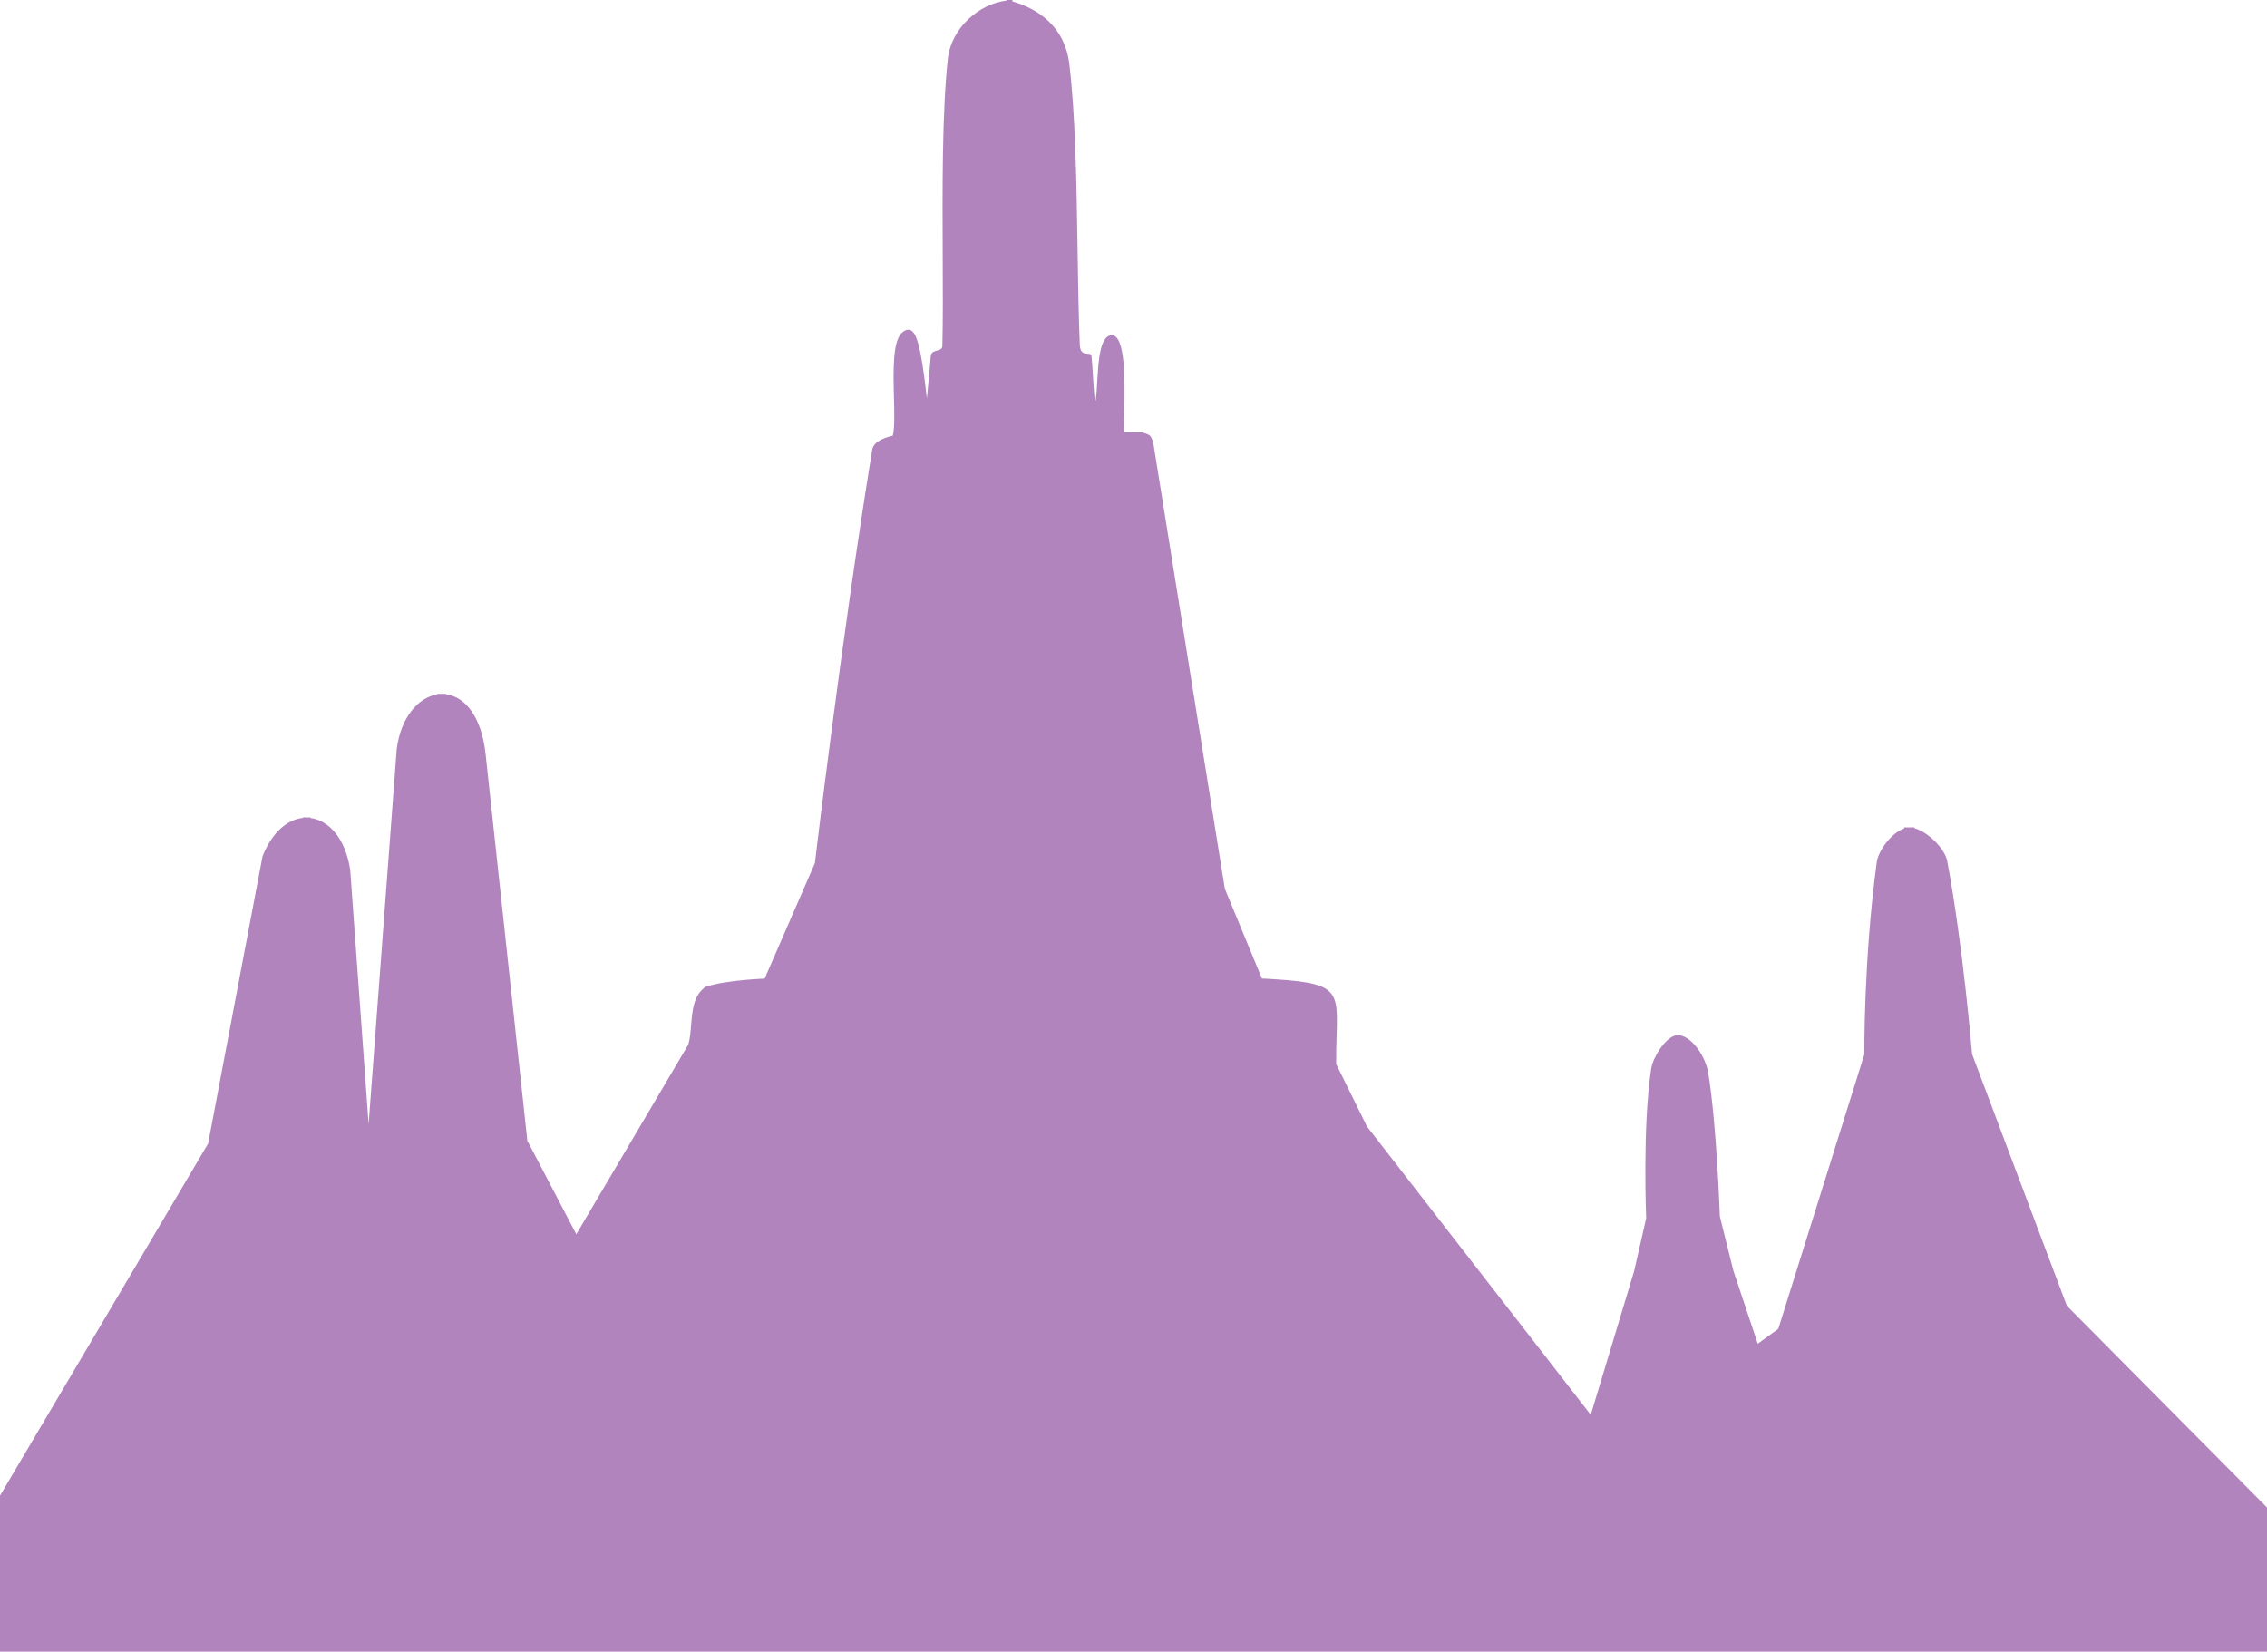 <svg width="398" height="290" viewBox="0 0 398 290" fill="none" xmlns="http://www.w3.org/2000/svg">
<path fill-rule="evenodd" clip-rule="evenodd" d="M176.739 0.101V0H177.747V0.26C182.227 1.511 186.92 4.679 187.715 11.127C188.816 20.038 189.006 32.381 189.184 43.923C189.276 49.88 189.364 55.625 189.573 60.574C189.637 62.051 190.398 62.087 190.973 62.114C191.326 62.131 191.609 62.144 191.618 62.485C191.712 63.246 191.803 64.713 191.893 66.179L191.893 66.179C192.055 68.796 192.217 71.41 192.396 70.008C192.503 69.213 192.563 68.172 192.628 67.046C192.839 63.402 193.101 58.863 195.188 58.863C197.605 58.867 197.476 66.842 197.392 72.062V72.063C197.365 73.739 197.342 75.131 197.41 75.884C198.83 75.913 200.585 75.943 200.585 75.943C200.585 75.943 201.574 76.214 201.878 76.503C202.218 76.822 202.473 77.766 202.473 77.766L215.039 156.062L221.553 171.827H221.911C234.936 172.516 234.905 173.549 234.656 181.846V181.846V181.846V181.847V181.847V181.847C234.614 183.275 234.564 184.919 234.574 186.812L239.995 197.798L279.278 248.418L286.878 223.232L289.009 213.91C289.009 213.91 288.341 197.768 289.883 187.65C290.181 185.685 292.299 182.275 294.121 181.815V181.7H294.958V181.791C297.156 182.193 299.426 185.514 299.9 188.358C301.399 197.438 301.94 213.562 301.94 213.562L304.319 223.126L308.599 235.934L312.199 233.326L327.309 185.125C327.309 185.125 327.163 168.529 329.488 151.366C329.743 149.46 331.989 146.257 334.284 145.484V145.274H336.123V145.431C338.557 146.08 341.471 149.106 341.854 151.16C344.671 166.21 346.219 185.078 346.219 185.078L362.864 229.279L398 264.689V290H0V262.613L36.539 200.789L46.088 150.363C47.776 146.08 50.483 143.897 53.166 143.614V143.522H54.502V143.626C57.707 144.038 60.645 147.177 61.483 152.723L64.713 197.373L67.833 155.732L69.642 131.602C70.334 125.938 73.436 122.481 76.714 121.932V121.828H78.353V121.914C81.522 122.339 84.503 125.607 85.249 132.369L92.601 200.458H92.674L101.179 216.712L120.841 183.414C121.137 182.417 121.232 181.231 121.331 180.009C121.537 177.443 121.756 174.721 123.871 173.278C127.197 172.092 134.245 171.827 134.245 171.827L143.066 151.549C143.066 151.549 147.649 112.716 153.113 79.04C153.343 77.63 154.928 76.928 156.743 76.509C157.081 75.108 157.015 72.54 156.944 69.754C156.826 65.129 156.693 59.901 158.364 58.403C160.161 56.934 160.919 58.857 161.508 61.6C162.081 64.291 162.474 67.776 162.682 69.617L162.722 69.978C162.722 69.978 163.178 65.471 163.402 62.568C163.46 61.843 164.009 61.692 164.523 61.551C164.988 61.424 165.425 61.304 165.442 60.774C165.556 56.497 165.531 51.02 165.504 45.099C165.451 33.291 165.39 19.714 166.401 10.354C166.984 4.927 171.901 0.649 176.739 0.101Z" fill="#B284BE"/>
</svg>
